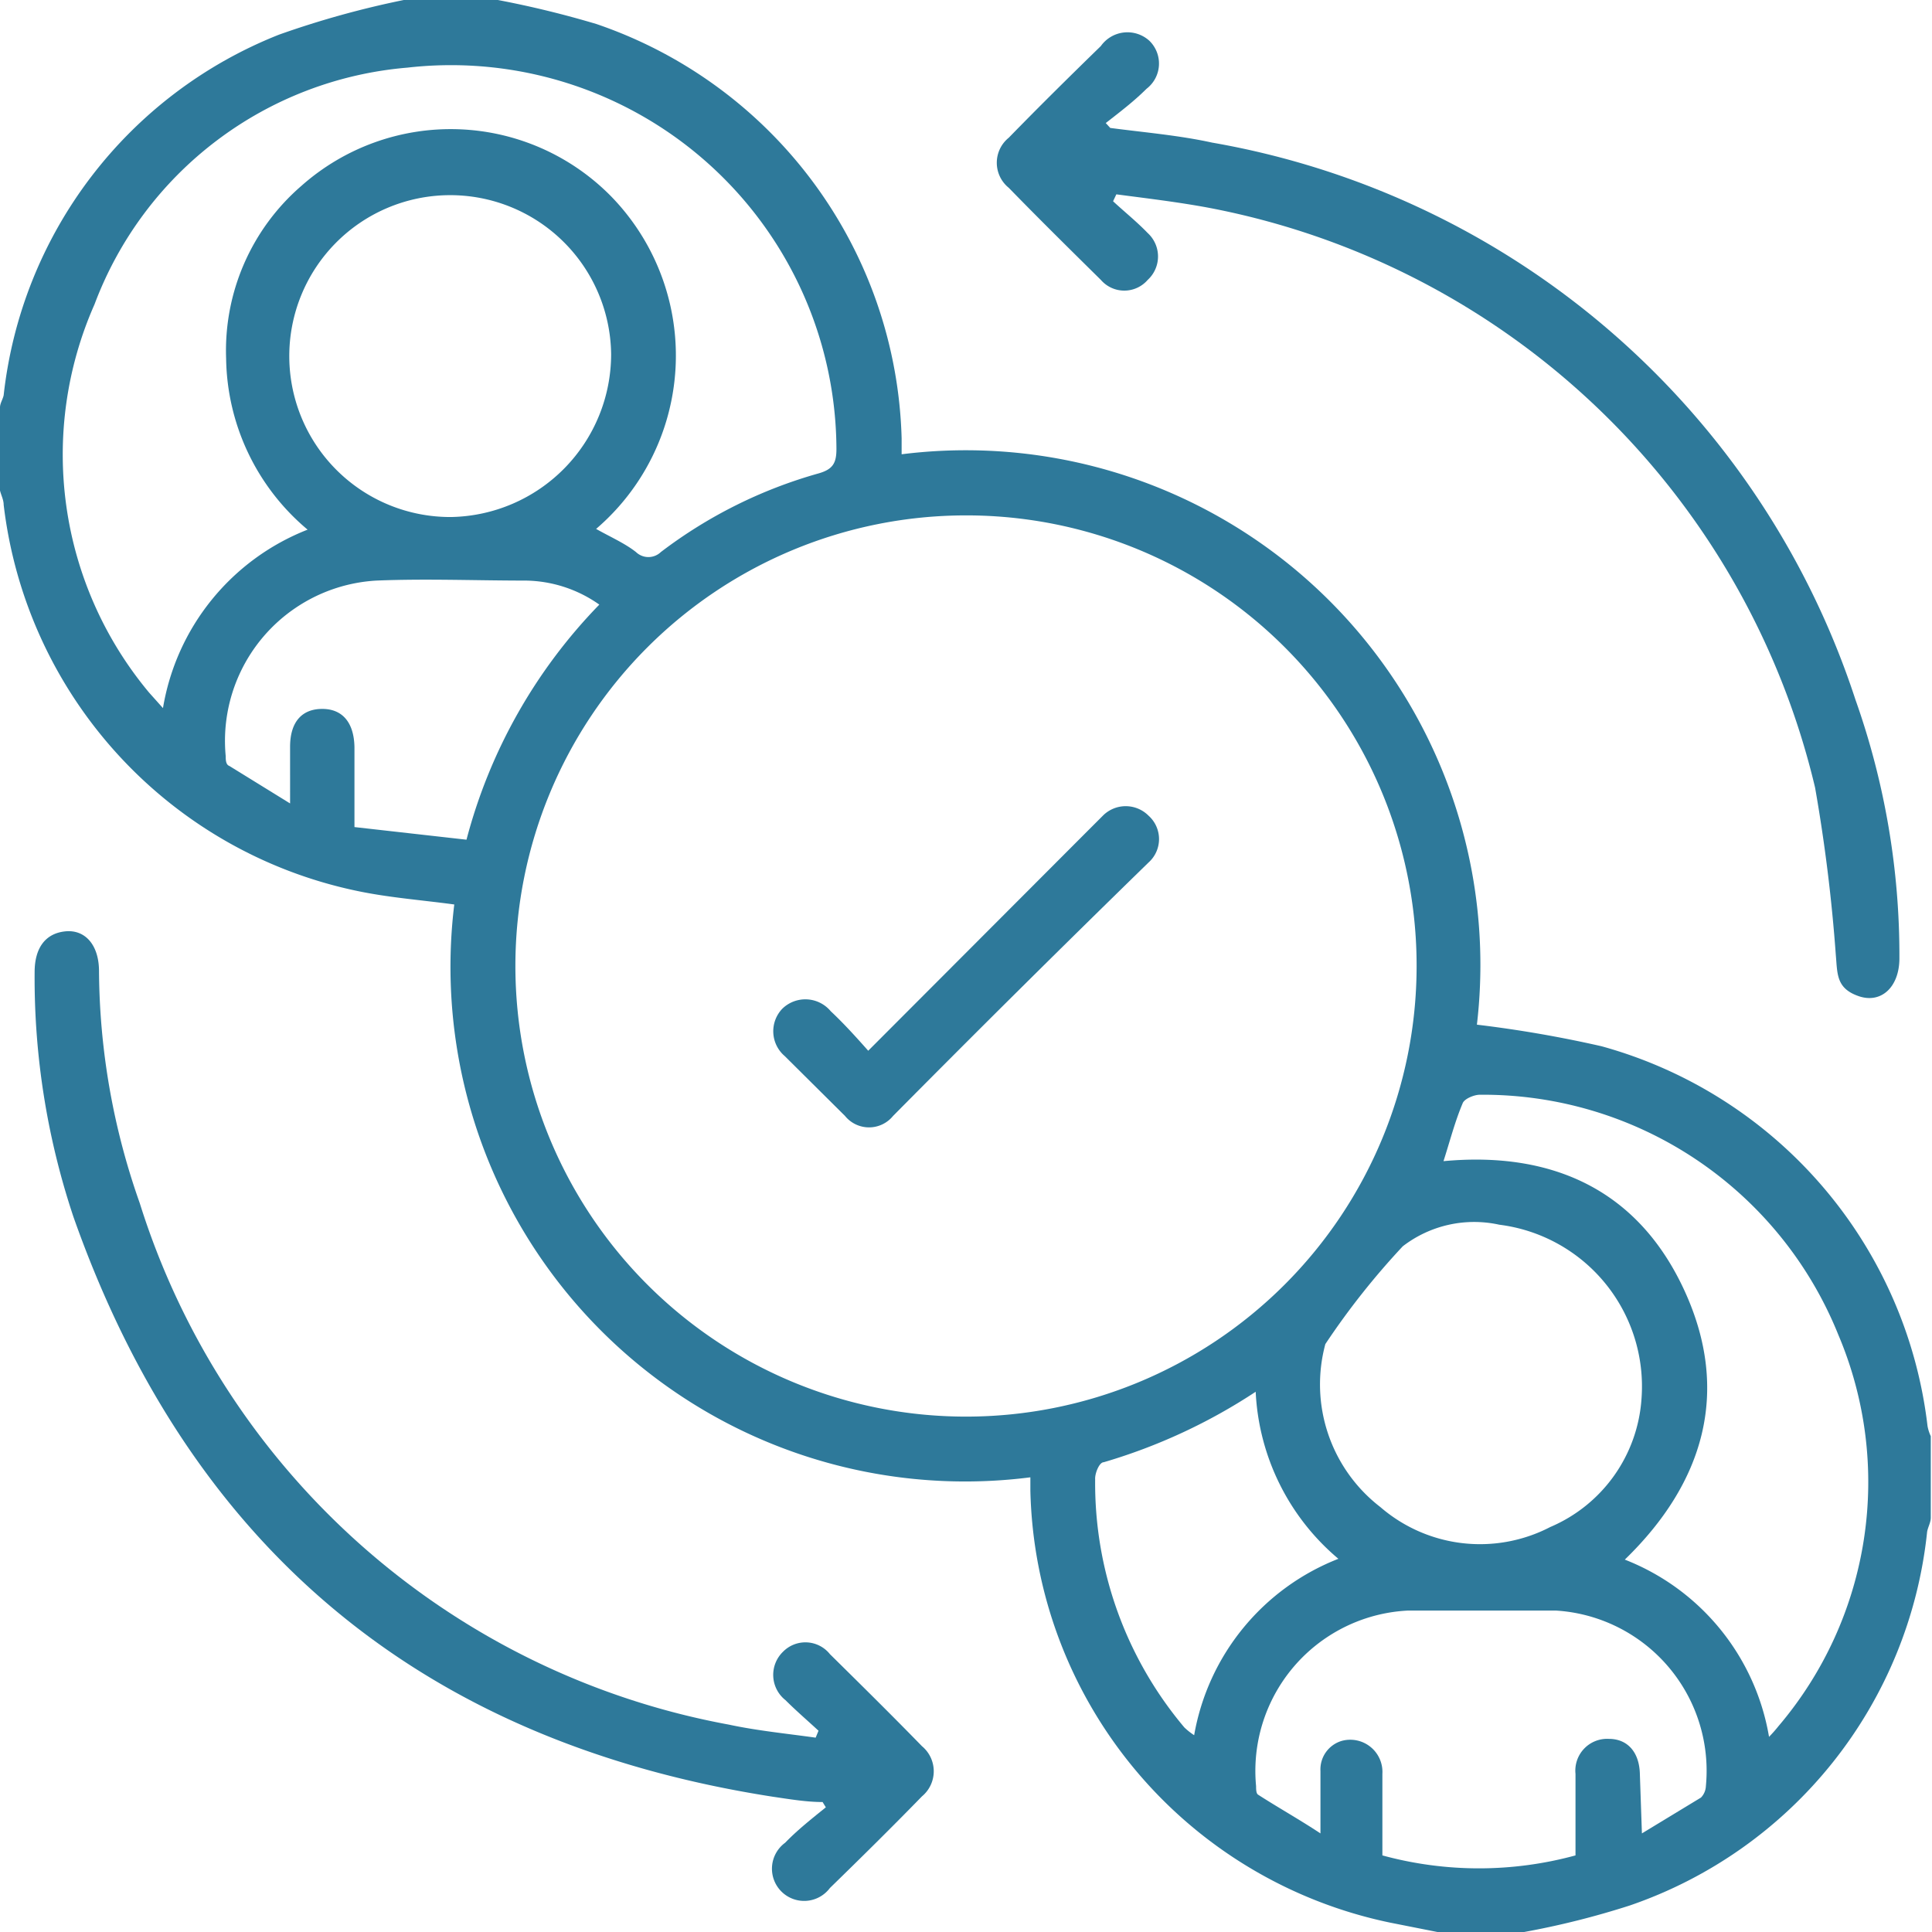 <svg xmlns="http://www.w3.org/2000/svg" viewBox="0 0 47.42 47.42"><defs><style>.cls-1{fill:#2e799a;}</style></defs><title>Asset 18</title><g id="Layer_2" data-name="Layer 2"><g id="Layer_1-2" data-name="Layer 1"><path class="cls-1" d="M12.22,0a24.4,24.4,0,0,1,2.42.59,11.06,11.06,0,0,1,7.49,10.17c0,.12,0,.24,0,.39a12.63,12.63,0,0,1,14.12,14,29.57,29.57,0,0,1,3.06.53,11,11,0,0,1,8,9.32,1,1,0,0,0,.08.25v2c0,.12-.07.23-.09.35A10.89,10.89,0,0,1,40,46.77a20.44,20.44,0,0,1-2.59.65H35.28l-1.16-.23a11.09,11.09,0,0,1-8.83-10.6c0-.1,0-.19,0-.33A12.63,12.63,0,0,1,11.15,22.2c-.81-.11-1.63-.17-2.42-.34A11,11,0,0,1,.09,12.39c0-.12-.06-.23-.09-.35V10c0-.1.07-.2.09-.3A10.79,10.79,0,0,1,6.85.85,22.7,22.7,0,0,1,9.91,0ZM23.71,12.65A11.06,11.06,0,1,0,34.77,23.72,11.05,11.05,0,0,0,23.71,12.65Zm-9.1.32c.37.21.72.36,1,.58a.44.44,0,0,0,.61,0,11.53,11.53,0,0,1,3.87-1.93c.35-.1.44-.25.44-.6A9.46,9.46,0,0,0,10,1.66,9,9,0,0,0,2.32,7.47,9.11,9.11,0,0,0,3.66,17l.34.38A5.71,5.71,0,0,1,7.55,13a5.58,5.58,0,0,1-2-4.2A5.34,5.34,0,0,1,7.4,4.56,5.52,5.52,0,0,1,15,4.82,5.6,5.6,0,0,1,14.61,13ZM35.43,28.5c2.69-.25,4.79.72,5.92,3.19s.47,4.71-1.47,6.59a5.69,5.69,0,0,1,3.54,4.35,3.31,3.31,0,0,0,.23-.26,9.25,9.25,0,0,0,1.47-9.61,9.4,9.4,0,0,0-8.8-5.89c-.14,0-.38.1-.42.21C35.71,27.53,35.59,28,35.43,28.5ZM40.3,45l1.45-.88a.43.43,0,0,0,.12-.28,3.94,3.94,0,0,0-3.69-4.31c-1.2,0-2.41,0-3.61,0a3.94,3.94,0,0,0-3.74,4.31c0,.07,0,.18.05.21.48.31,1,.6,1.53.95V43.47a.73.73,0,0,1,.52-.74.79.79,0,0,1,1,.81c0,.66,0,1.32,0,2a9,9,0,0,0,4.74,0c0-.67,0-1.32,0-2a.78.78,0,0,1,.82-.86c.46,0,.75.33.76.87ZM15,8.69a3.95,3.95,0,1,0-3.93,4A4,4,0,0,0,15,8.69ZM40.29,34.33a4,4,0,0,0-3.49-4.27,2.87,2.87,0,0,0-2.37.53,18.56,18.56,0,0,0-1.9,2.4.07.07,0,0,0,0,0,3.8,3.8,0,0,0,1.35,4,3.74,3.74,0,0,0,4.17.49A3.69,3.69,0,0,0,40.29,34.33ZM8.7,20.3l2.75.31a13,13,0,0,1,3.26-5.77,3.2,3.2,0,0,0-1.82-.59c-1.22,0-2.44-.05-3.65,0a3.94,3.94,0,0,0-3.7,4.31c0,.08,0,.21.09.24l1.49.92V18.33c0-.61.29-.93.79-.93s.78.34.79.94ZM30.82,34.16a13.85,13.85,0,0,1-3.73,1.73c-.11,0-.22.28-.21.42a9.3,9.3,0,0,0,2.19,6.09,1.68,1.68,0,0,0,.24.19,5.7,5.7,0,0,1,3.54-4.33A5.71,5.71,0,0,1,30.82,34.16Z"/><path class="cls-1" d="M20.09,42.48c-.27-.25-.55-.49-.81-.75a.79.79,0,0,1-.06-1.19.77.77,0,0,1,1.15.06c.76.75,1.52,1.5,2.26,2.26a.8.8,0,0,1,0,1.23c-.74.76-1.5,1.51-2.26,2.25a.79.79,0,1,1-1.1-1.11c.3-.31.64-.58,1-.87l-.08-.13c-.4,0-.81-.07-1.22-.13q-12.86-2-17.17-14.24a18.5,18.5,0,0,1-.95-6c0-.6.27-.95.75-1s.82.32.83.95a17.34,17.34,0,0,0,1,5.72A18.7,18.7,0,0,0,17.89,42.33c.7.15,1.42.22,2.13.32Z"/><path class="cls-1" d="M27.32,4.94c.28.26.58.5.85.78a.78.78,0,0,1,0,1.15.76.76,0,0,1-1.15,0c-.76-.75-1.52-1.5-2.26-2.26a.79.79,0,0,1,0-1.23c.74-.76,1.5-1.51,2.26-2.25A.8.8,0,0,1,28.21,1a.78.78,0,0,1-.07,1.18c-.3.3-.64.56-1,.84l.11.12c.83.11,1.68.18,2.5.36A20.27,20.27,0,0,1,45.54,17.17a18.79,18.79,0,0,1,1.08,6.35c0,.71-.45,1.12-1,.93s-.52-.54-.56-1a40.66,40.66,0,0,0-.51-4.12A18.93,18.93,0,0,0,29.67,5.1c-.75-.14-1.51-.23-2.27-.33Z"/><path class="cls-1" d="M21.31,25.79l5.4-5.41.36-.36a.79.79,0,0,1,1.12,0,.77.77,0,0,1,0,1.15Q25,24.28,21.92,27.39a.76.76,0,0,1-1.18,0l-1.48-1.47a.8.8,0,0,1-.06-1.16.81.81,0,0,1,1.19.06C20.7,25.11,21,25.44,21.31,25.79Z"/></g></g></svg>